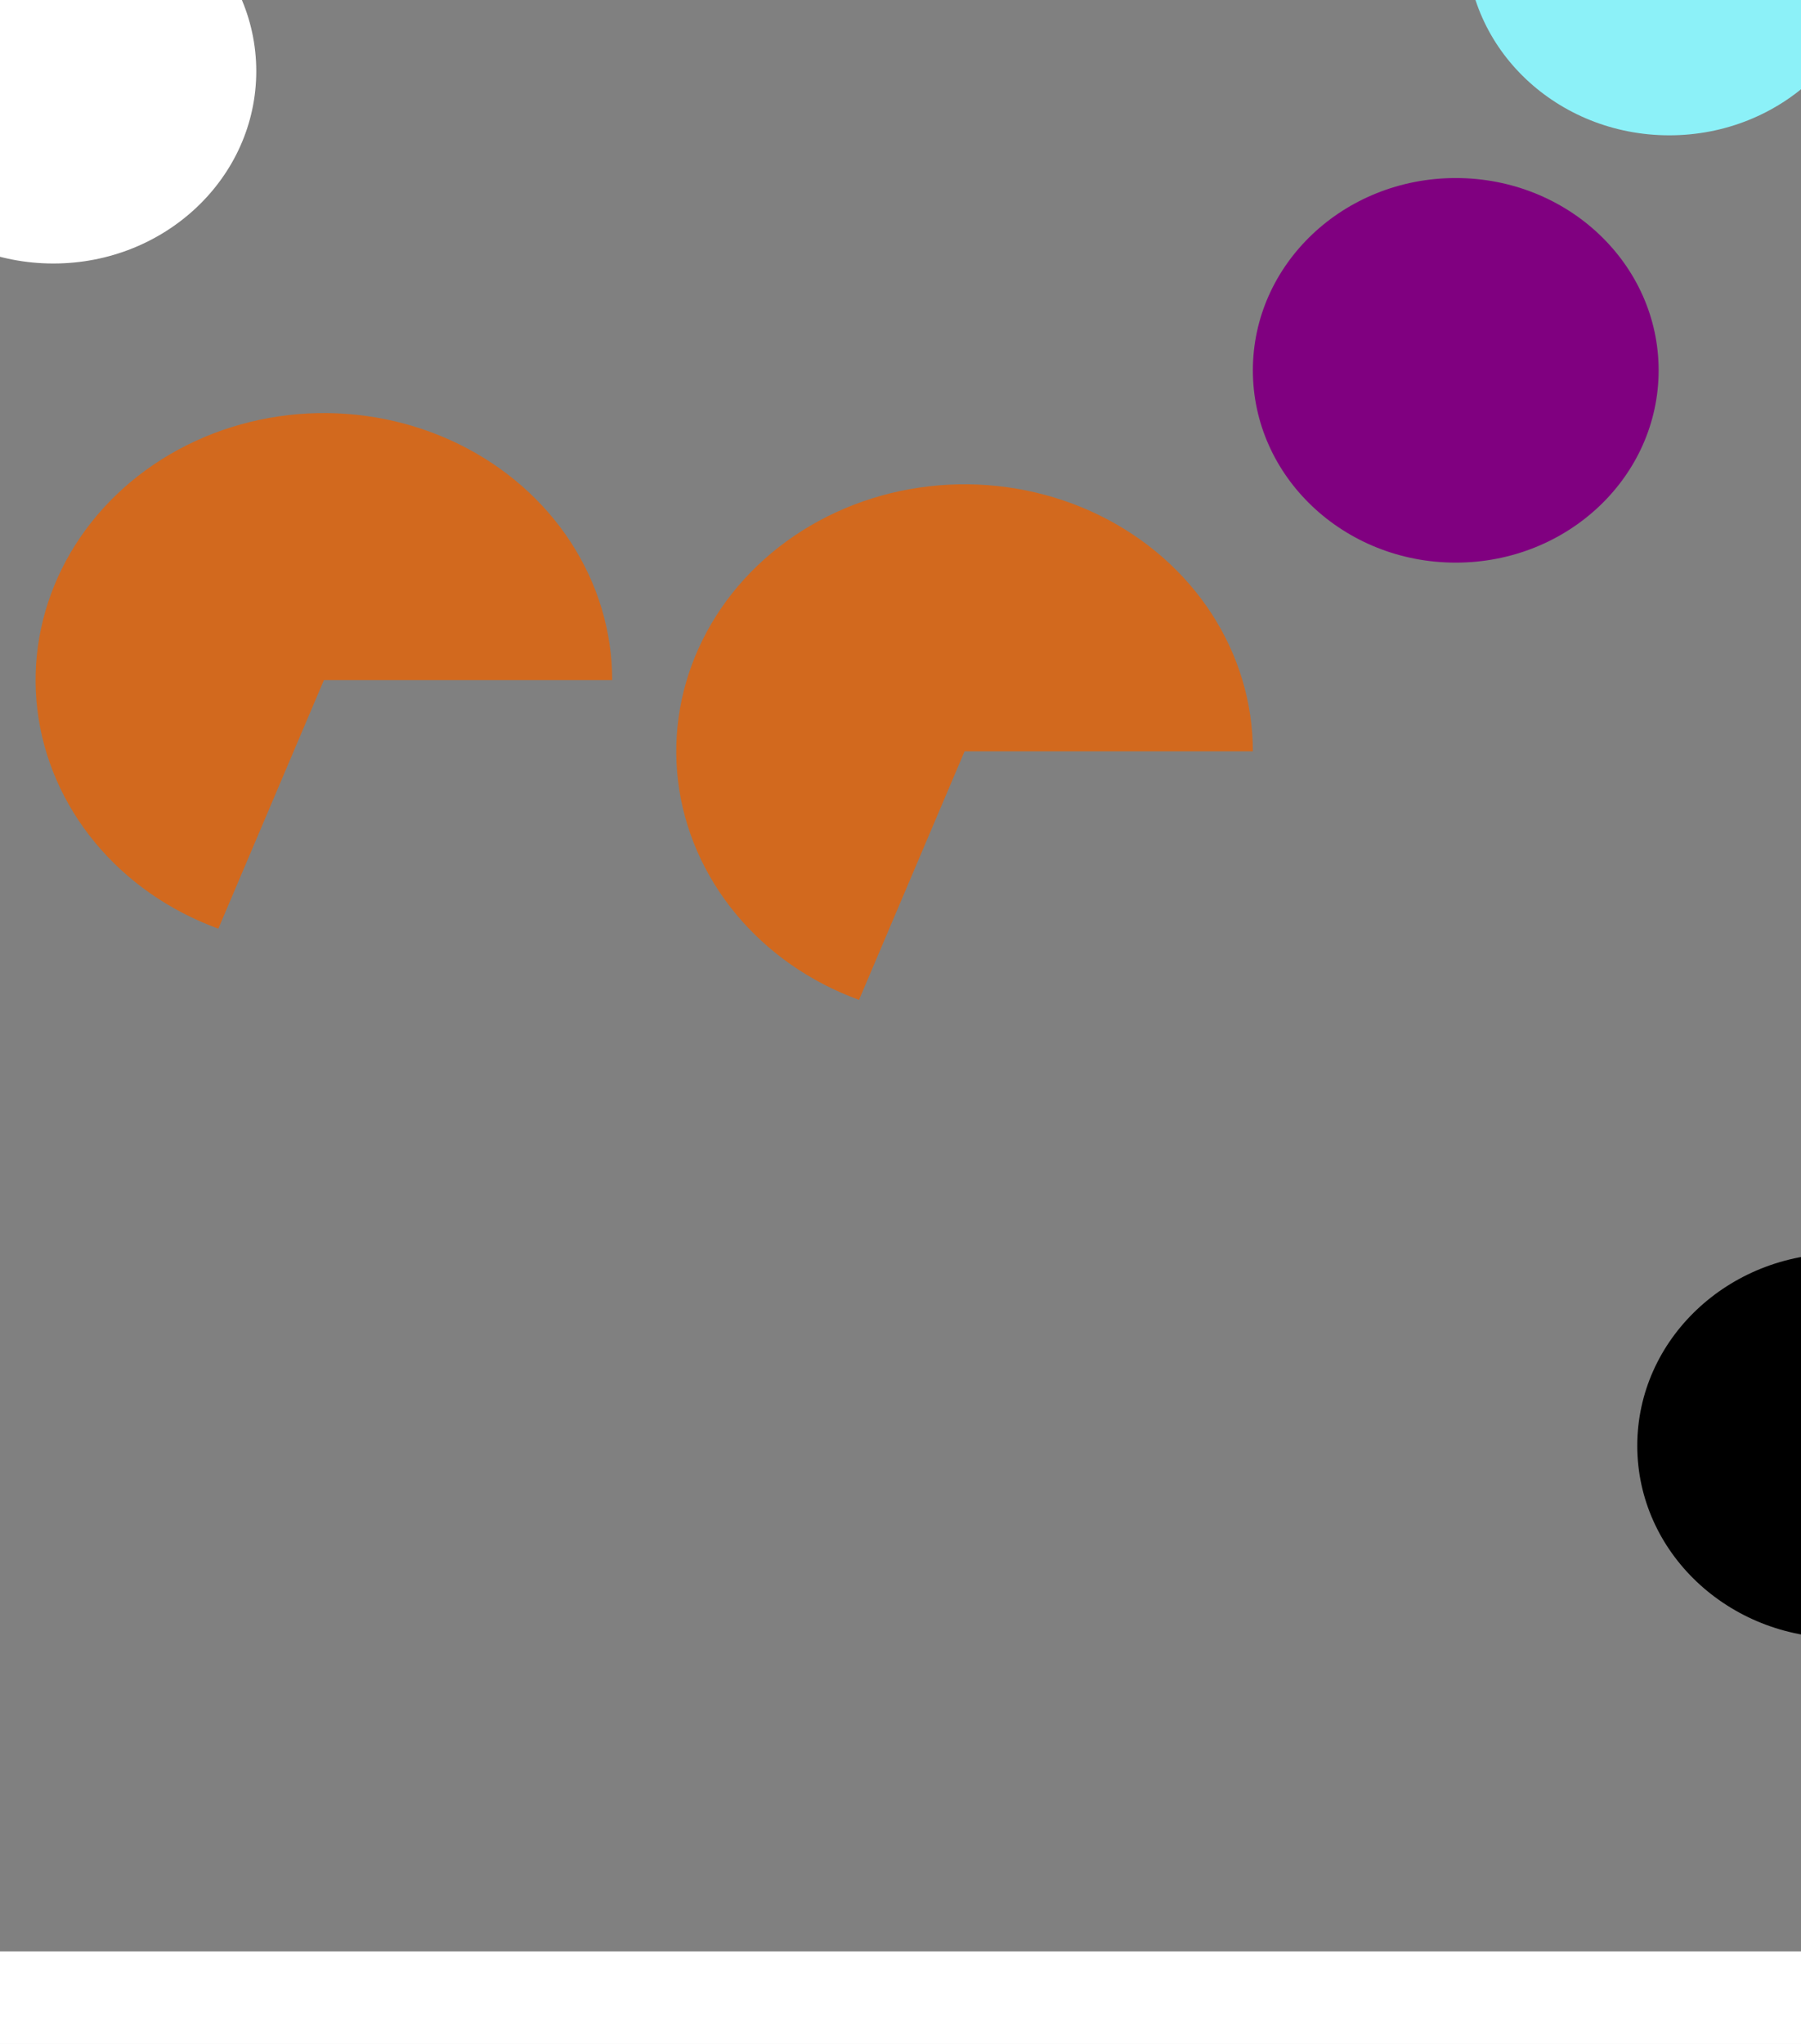 <svg width="253" height="287" viewBox="0 0 253 287" fill="none" xmlns="http://www.w3.org/2000/svg">
<g clip-path="url(#clip0_134_7)">
<rect width="253" height="287" fill="#808080"/>
<g filter="url(#filter0_f_134_7)">
<ellipse cx="7.5" cy="10" rx="28.5" ry="27" fill="white"/>
</g>
<g filter="url(#filter1_f_134_7)">
<ellipse cx="234.5" cy="-8" rx="28.5" ry="27" fill="#8CF1F8"/>
</g>
<g filter="url(#filter2_f_134_7)">
<path d="M176 105.5C176 98.681 173.992 91.99 170.191 86.149C166.391 80.308 160.942 75.537 154.432 72.349C147.921 69.162 140.595 67.678 133.241 68.058C125.888 68.439 118.786 70.668 112.699 74.507C106.612 78.347 101.771 83.65 98.697 89.847C95.623 96.043 94.432 102.899 95.252 109.676C96.072 116.453 98.873 122.894 103.352 128.307C107.831 133.721 113.82 137.9 120.673 140.397L135.5 105.5H176Z" fill="#D2691E"/>
</g>
<g filter="url(#filter3_f_134_7)">
<path d="M86 95.5C86 88.681 83.992 81.99 80.191 76.149C76.391 70.308 70.942 65.537 64.432 62.349C57.921 59.162 50.595 57.678 43.241 58.058C35.888 58.439 28.786 60.668 22.699 64.507C16.612 68.347 11.771 73.65 8.697 79.847C5.623 86.043 4.432 92.899 5.252 99.676C6.072 106.453 8.872 112.894 13.352 118.307C17.831 123.721 23.82 127.9 30.673 130.397L45.5 95.5H86Z" fill="#D2691E"/>
</g>
<g filter="url(#filter4_f_134_7)">
<ellipse cx="204.5" cy="52" rx="28.5" ry="27" fill="#800080"/>
</g>
<g filter="url(#filter5_f_134_7)">
<ellipse cx="258.5" cy="203" rx="28.5" ry="27" fill="black"/>
</g>
<g filter="url(#filter6_f_134_7)">
<rect y="274" width="253" height="26" fill="white"/>
</g>
</g>
<defs>
<filter id="filter0_f_134_7" x="-75" y="-71" width="165" height="162" filterUnits="userSpaceOnUse" color-interpolation-filters="sRGB">
<feFlood flood-opacity="0" result="BackgroundImageFix"/>
<feBlend mode="normal" in="SourceGraphic" in2="BackgroundImageFix" result="shape"/>
<feGaussianBlur stdDeviation="27" result="effect1_foregroundBlur_134_7"/>
</filter>
<filter id="filter1_f_134_7" x="152" y="-89" width="165" height="162" filterUnits="userSpaceOnUse" color-interpolation-filters="sRGB">
<feFlood flood-opacity="0" result="BackgroundImageFix"/>
<feBlend mode="normal" in="SourceGraphic" in2="BackgroundImageFix" result="shape"/>
<feGaussianBlur stdDeviation="27" result="effect1_foregroundBlur_134_7"/>
</filter>
<filter id="filter2_f_134_7" x="-1" y="-28" width="273" height="264.397" filterUnits="userSpaceOnUse" color-interpolation-filters="sRGB">
<feFlood flood-opacity="0" result="BackgroundImageFix"/>
<feBlend mode="normal" in="SourceGraphic" in2="BackgroundImageFix" result="shape"/>
<feGaussianBlur stdDeviation="48" result="effect1_foregroundBlur_134_7"/>
</filter>
<filter id="filter3_f_134_7" x="-91" y="-38" width="273" height="264.397" filterUnits="userSpaceOnUse" color-interpolation-filters="sRGB">
<feFlood flood-opacity="0" result="BackgroundImageFix"/>
<feBlend mode="normal" in="SourceGraphic" in2="BackgroundImageFix" result="shape"/>
<feGaussianBlur stdDeviation="48" result="effect1_foregroundBlur_134_7"/>
</filter>
<filter id="filter4_f_134_7" x="86" y="-65" width="237" height="234" filterUnits="userSpaceOnUse" color-interpolation-filters="sRGB">
<feFlood flood-opacity="0" result="BackgroundImageFix"/>
<feBlend mode="normal" in="SourceGraphic" in2="BackgroundImageFix" result="shape"/>
<feGaussianBlur stdDeviation="45" result="effect1_foregroundBlur_134_7"/>
</filter>
<filter id="filter5_f_134_7" x="142" y="88" width="233" height="230" filterUnits="userSpaceOnUse" color-interpolation-filters="sRGB">
<feFlood flood-opacity="0" result="BackgroundImageFix"/>
<feBlend mode="normal" in="SourceGraphic" in2="BackgroundImageFix" result="shape"/>
<feGaussianBlur stdDeviation="44" result="effect1_foregroundBlur_134_7"/>
</filter>
<filter id="filter6_f_134_7" x="-100" y="174" width="453" height="226" filterUnits="userSpaceOnUse" color-interpolation-filters="sRGB">
<feFlood flood-opacity="0" result="BackgroundImageFix"/>
<feBlend mode="normal" in="SourceGraphic" in2="BackgroundImageFix" result="shape"/>
<feGaussianBlur stdDeviation="50" result="effect1_foregroundBlur_134_7"/>
</filter>
<clipPath id="clip0_134_7">
<rect width="253" height="287" fill="white"/>
</clipPath>
</defs>
</svg>
